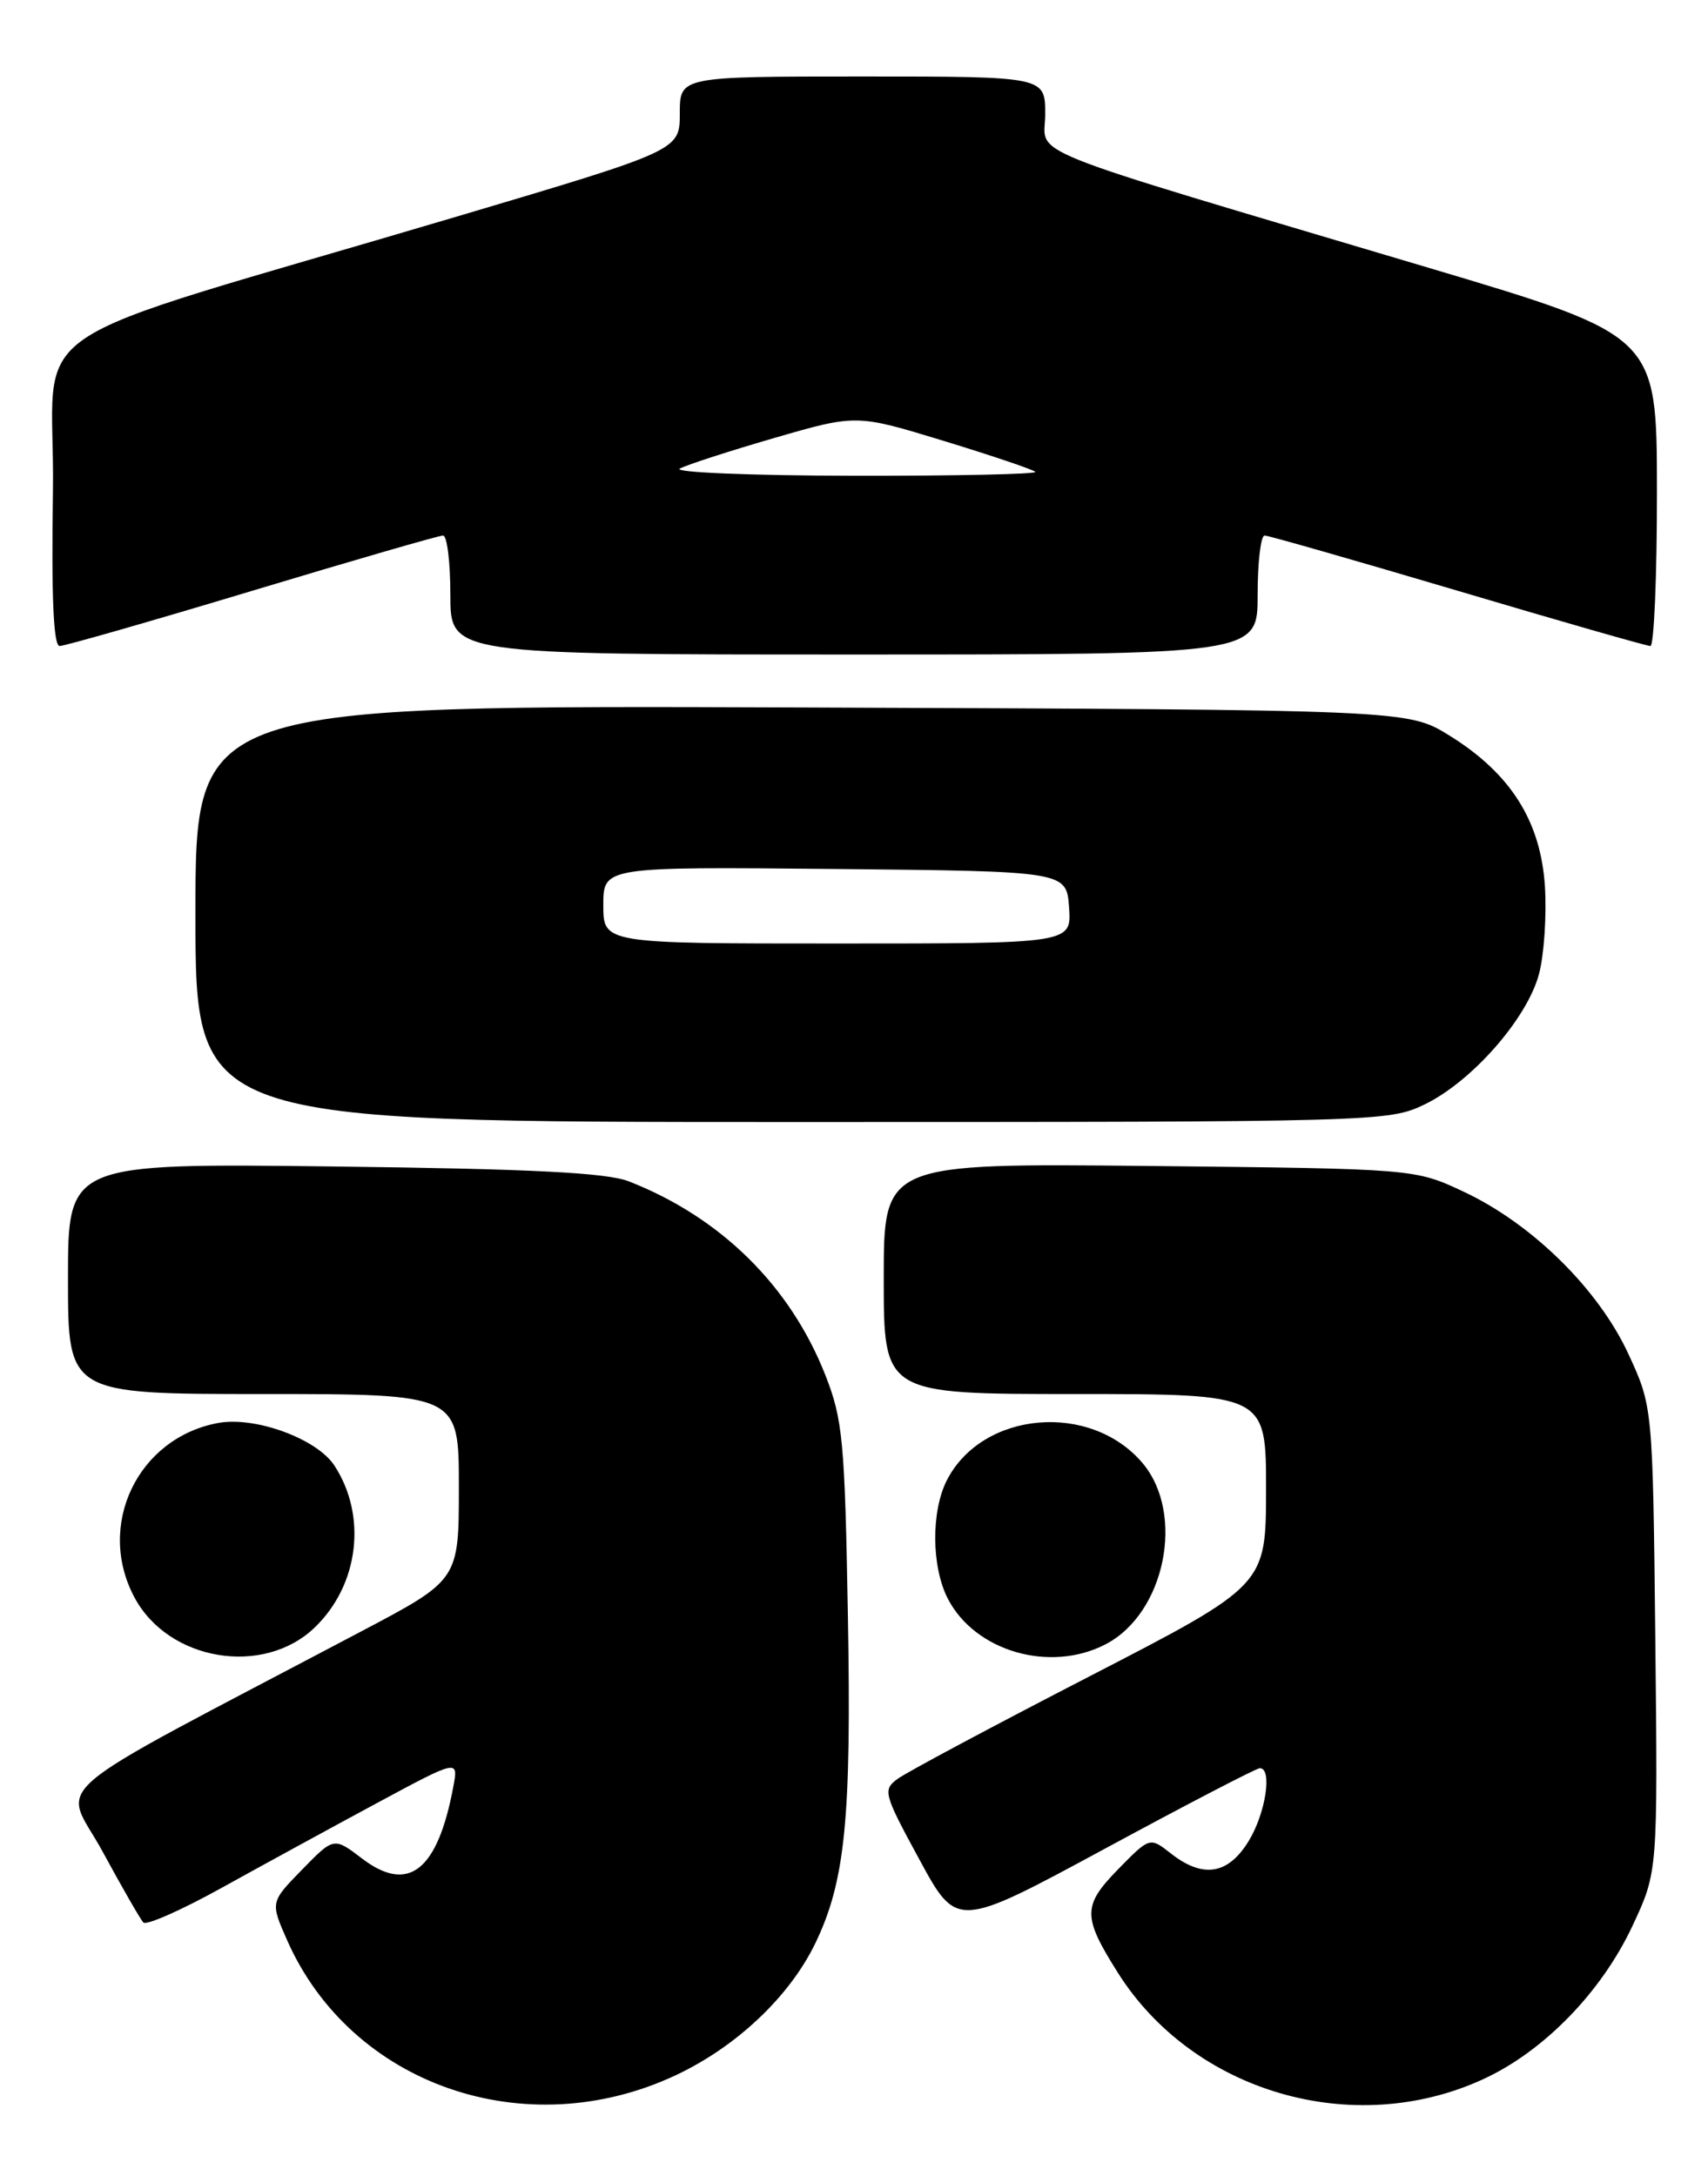 <?xml version="1.0" encoding="UTF-8" standalone="no"?>
<!DOCTYPE svg PUBLIC "-//W3C//DTD SVG 1.1//EN" "http://www.w3.org/Graphics/SVG/1.1/DTD/svg11.dtd" >
<svg xmlns="http://www.w3.org/2000/svg" xmlns:xlink="http://www.w3.org/1999/xlink" version="1.1" viewBox="0 0 201 256">
 <g >
 <path fill="currentColor"
d=" M 79.50 244.15 C 86.65 240.80 92.90 234.90 95.94 228.63 C 99.47 221.33 100.21 213.93 99.78 190.03 C 99.42 169.54 99.18 166.98 97.12 161.75 C 92.99 151.27 84.82 143.21 74.00 138.98 C 71.39 137.96 62.59 137.51 39.25 137.23 C 8.00 136.85 8.00 136.85 8.00 150.42 C 8.00 164.00 8.00 164.00 31.00 164.00 C 54.00 164.00 54.00 164.00 54.00 174.93 C 54.00 185.87 54.00 185.87 42.50 191.93 C 3.84 212.33 7.43 209.27 12.08 217.84 C 14.37 222.05 16.52 225.80 16.87 226.17 C 17.22 226.54 21.32 224.73 26.00 222.14 C 30.68 219.55 38.88 215.07 44.23 212.19 C 53.96 206.95 53.96 206.95 53.34 210.23 C 51.49 220.11 48.05 222.80 42.60 218.64 C 39.29 216.12 39.29 216.12 35.55 219.95 C 31.81 223.78 31.81 223.78 33.79 228.26 C 41.32 245.29 61.83 252.42 79.50 244.15 Z  M 174.49 244.63 C 181.65 241.36 188.47 234.36 192.12 226.55 C 195.09 220.21 195.09 220.21 194.80 192.85 C 194.50 165.50 194.50 165.50 191.63 159.28 C 188.10 151.65 180.30 143.97 172.25 140.20 C 166.50 137.50 166.50 137.50 135.25 137.17 C 104.00 136.85 104.00 136.85 104.00 150.42 C 104.00 164.00 104.00 164.00 126.50 164.00 C 149.00 164.00 149.00 164.00 148.99 175.25 C 148.98 186.50 148.98 186.50 128.24 197.20 C 116.83 203.08 106.66 208.51 105.64 209.27 C 103.86 210.57 103.98 211.01 108.20 218.77 C 112.61 226.90 112.61 226.90 130.06 217.47 C 139.65 212.28 147.84 208.03 148.25 208.02 C 149.77 207.98 148.94 213.37 146.92 216.63 C 144.50 220.55 141.55 221.00 137.79 218.05 C 135.31 216.10 135.31 216.10 131.55 219.94 C 127.39 224.21 127.39 225.48 131.55 232.08 C 140.42 246.13 159.22 251.62 174.49 244.63 Z  M 37.02 191.48 C 42.24 186.48 43.23 178.34 39.35 172.41 C 37.28 169.25 30.00 166.59 25.64 167.41 C 16.19 169.18 11.28 179.45 15.83 187.94 C 19.83 195.41 30.98 197.27 37.02 191.48 Z  M 130.09 193.45 C 137.10 189.83 139.50 178.13 134.47 172.14 C 128.37 164.90 115.65 165.98 111.45 174.10 C 109.56 177.76 109.60 184.33 111.55 188.09 C 114.75 194.28 123.57 196.83 130.09 193.45 Z  M 167.67 129.92 C 173.21 127.23 179.69 119.86 181.10 114.63 C 181.71 112.37 182.02 107.72 181.81 104.29 C 181.31 96.58 177.77 90.99 170.55 86.52 C 165.66 83.50 165.66 83.50 94.33 83.23 C 23.00 82.96 23.00 82.96 23.00 107.48 C 23.00 132.00 23.00 132.00 93.18 132.00 C 162.27 132.00 163.44 131.97 167.67 129.92 Z  M 148.00 70.00 C 148.00 66.15 148.37 63.00 148.82 63.00 C 149.26 63.00 159.49 65.93 171.54 69.50 C 183.59 73.08 193.80 76.00 194.22 76.00 C 194.65 76.00 195.00 67.79 194.99 57.75 C 194.98 39.50 194.98 39.50 168.24 31.54 C 118.75 16.81 123.00 18.51 123.00 13.42 C 123.00 9.00 123.00 9.00 101.50 9.00 C 80.00 9.00 80.00 9.00 80.00 13.34 C 80.00 17.69 80.00 17.69 53.75 25.48 C 0.07 41.42 6.54 37.02 6.23 57.78 C 6.04 70.21 6.29 76.00 7.02 76.00 C 7.61 76.00 17.81 73.08 29.69 69.50 C 41.57 65.92 51.67 63.00 52.14 63.00 C 52.61 63.00 53.00 66.15 53.00 70.00 C 53.00 77.00 53.00 77.00 100.50 77.00 C 148.00 77.00 148.00 77.00 148.00 70.00 Z  M 71.00 106.48 C 71.00 101.97 71.00 101.97 98.25 102.23 C 125.50 102.50 125.50 102.50 125.81 106.75 C 126.11 111.00 126.11 111.00 98.56 111.00 C 71.00 111.00 71.00 111.00 71.00 106.48 Z  M 80.00 55.13 C 80.83 54.68 85.84 53.06 91.14 51.52 C 100.78 48.73 100.78 48.73 111.06 51.87 C 116.72 53.60 121.57 55.24 121.84 55.51 C 122.11 55.78 112.47 55.99 100.42 55.97 C 88.36 55.95 79.17 55.57 80.00 55.13 Z "/>
</g>
</svg>